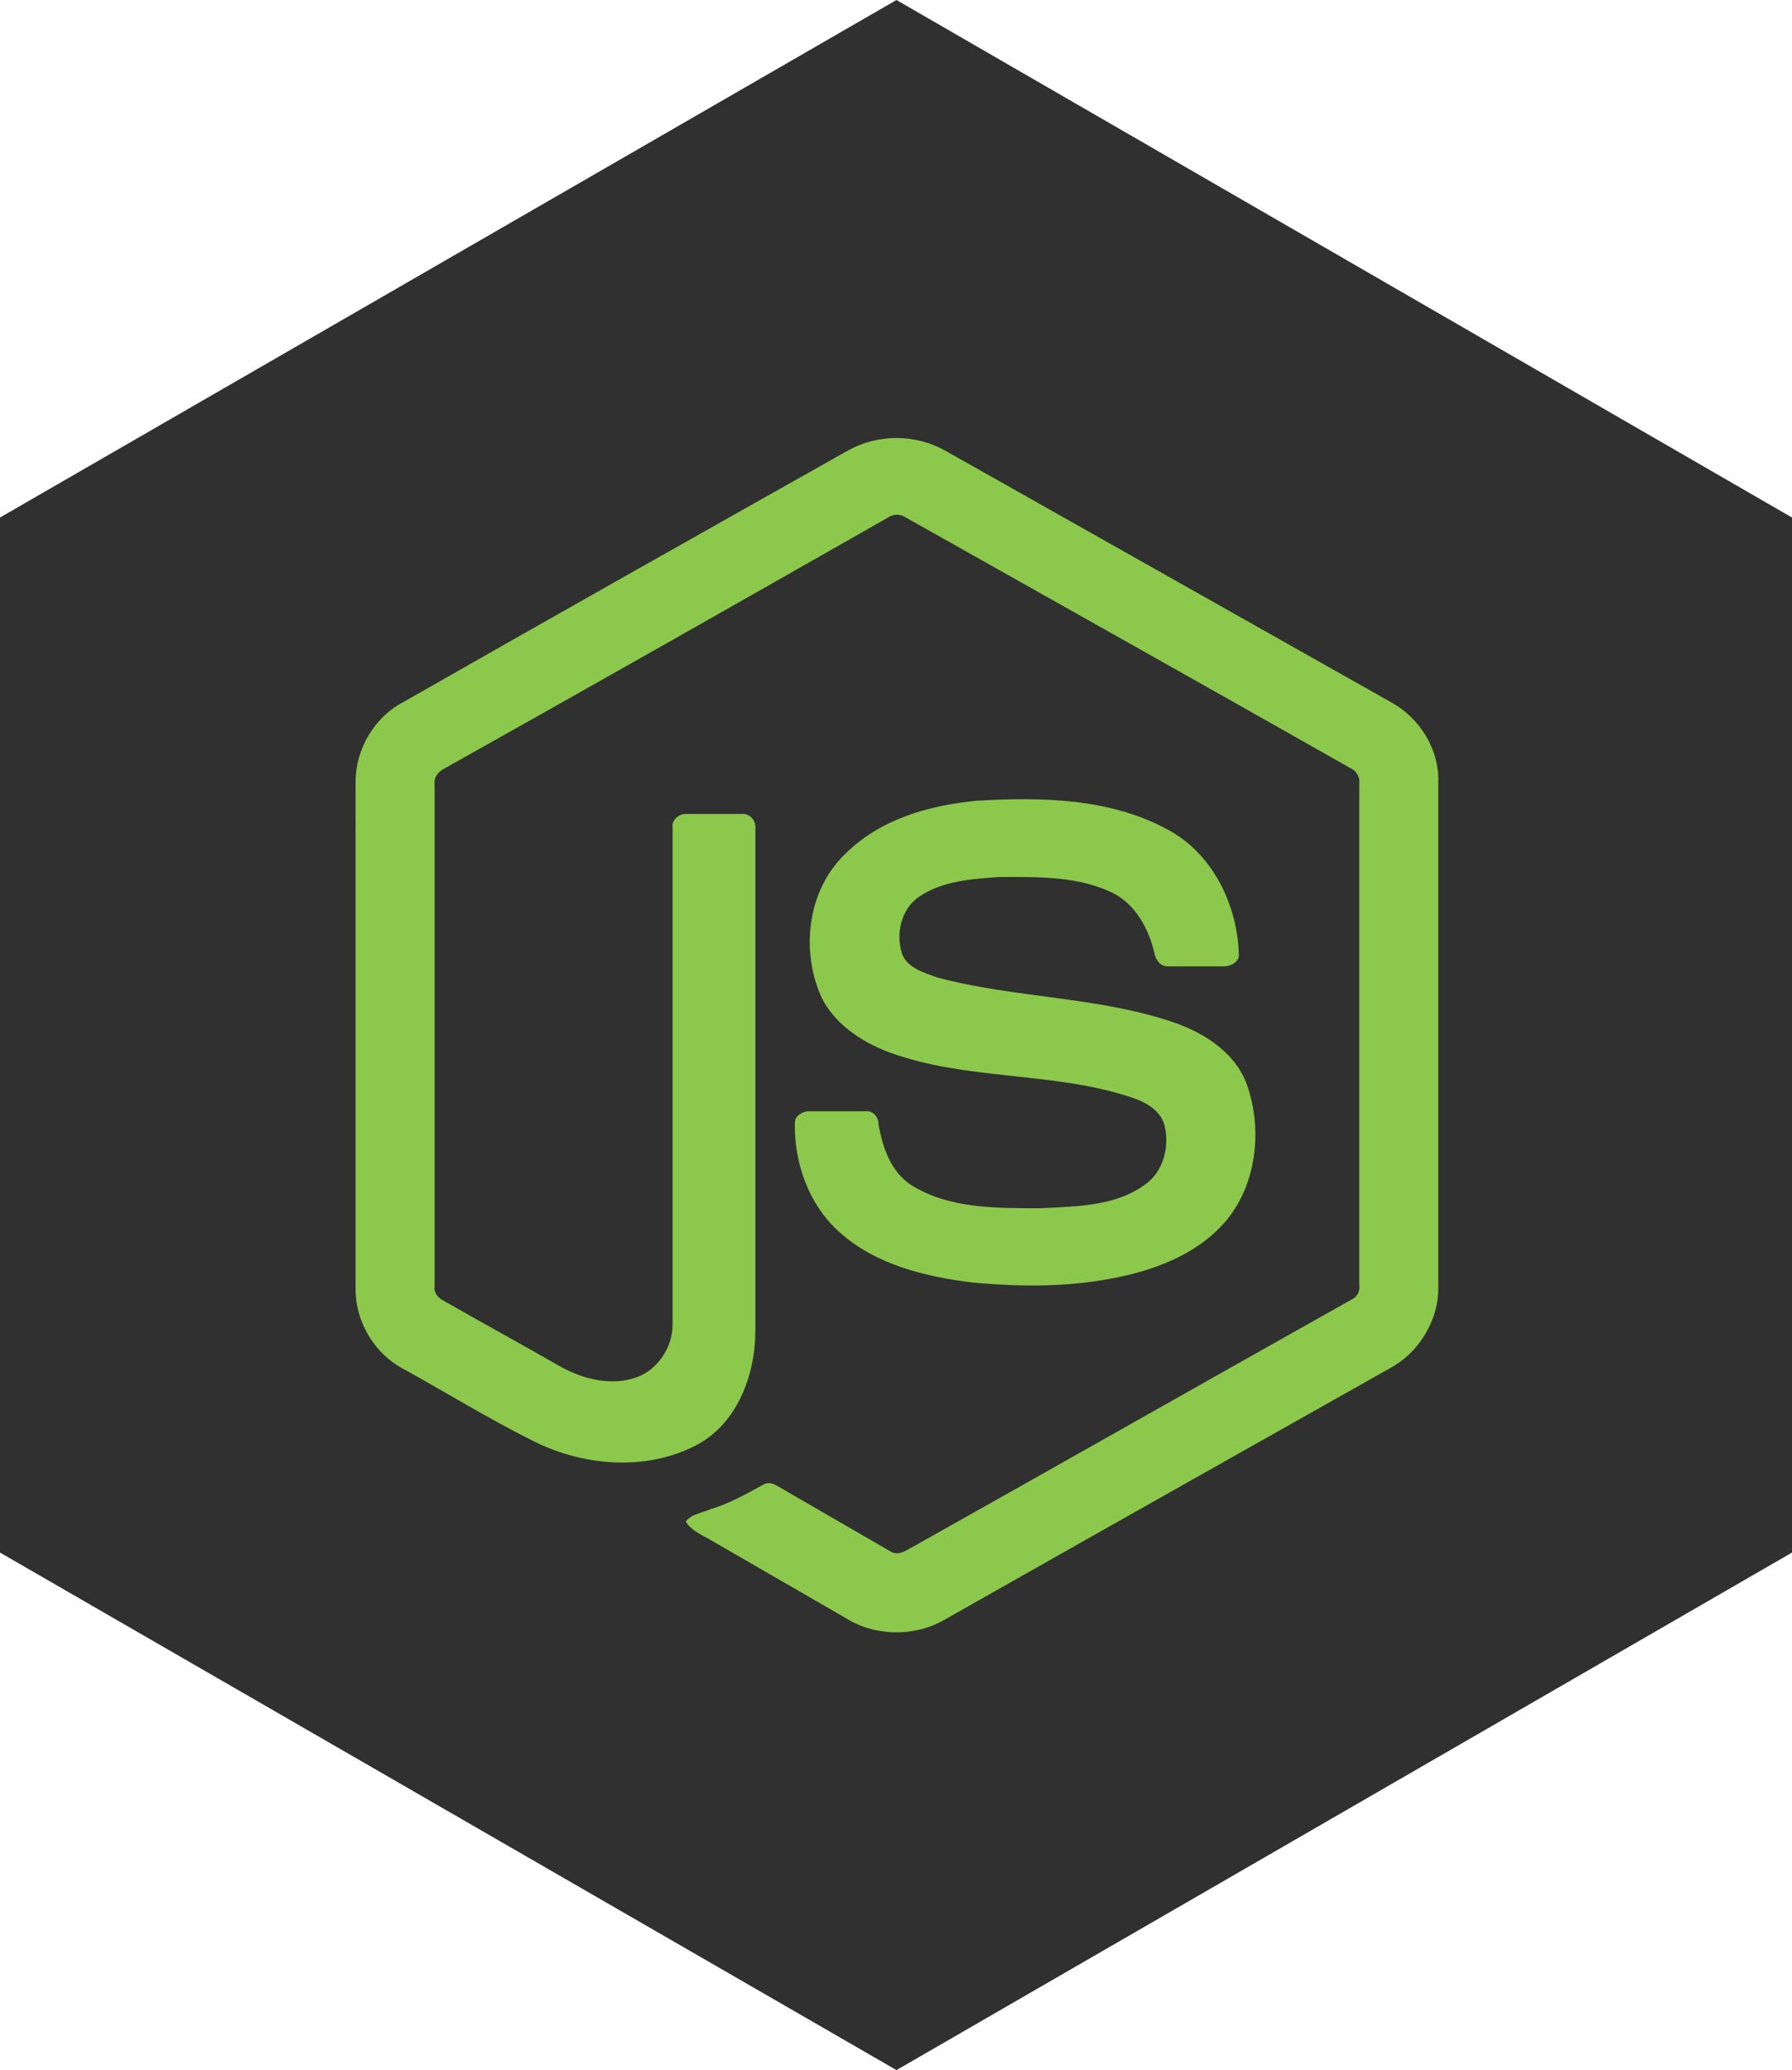 <?xml version="1.0" encoding="utf-8"?>
<!-- Generator: Adobe Illustrator 27.2.0, SVG Export Plug-In . SVG Version: 6.00 Build 0)  -->
<svg version="1.1" id="react" xmlns="http://www.w3.org/2000/svg" xmlns:xlink="http://www.w3.org/1999/xlink" x="0px" y="0px"
	 viewBox="0 0 190.5 220" style="enable-background:new 0 0 190.5 220;" xml:space="preserve">
<style type="text/css">
	.st0{fill:#303030;}
	.st1{fill:#8CC84B;}
</style>
<polygon class="st0" points="0,55 0,165 95.3,220 190.5,165 190.5,55 95.3,0 "/>
<g>
	<path class="st1" d="M90.1,47.9c3.2-1.8,7.2-1.8,10.4,0c15.8,8.9,31.7,17.9,47.5,26.8c3,1.7,5,5,4.9,8.4v53.8c0,3.6-2.2,7-5.3,8.6
		c-15.8,8.9-31.6,17.8-47.3,26.7c-3.2,1.8-7.4,1.7-10.5-0.3c-4.7-2.7-9.5-5.5-14.2-8.2c-1-0.6-2.1-1-2.7-2c0.6-0.8,1.7-0.9,2.6-1.3
		c2-0.6,3.8-1.6,5.6-2.6c0.5-0.3,1-0.2,1.5,0.1c4,2.3,8.1,4.7,12.1,7c0.9,0.5,1.7-0.2,2.5-0.6c15.5-8.7,31-17.5,46.5-26.2
		c0.6-0.3,0.9-0.9,0.8-1.5c0-17.8,0-35.5,0-53.3c0.1-0.7-0.3-1.4-1-1.7c-15.7-8.9-31.4-17.7-47.2-26.6c-0.6-0.4-1.3-0.4-1.9,0
		C78.6,64,62.9,72.9,47.2,81.7c-0.6,0.3-1.1,0.9-1,1.7c0,17.8,0,35.5,0,53.3c-0.1,0.6,0.3,1.2,0.9,1.5c4.2,2.4,8.4,4.7,12.6,7.1
		c2.4,1.3,5.3,2,7.9,1.1c2.3-0.8,3.9-3.2,3.9-5.6c0-17.6,0-35.3,0-52.9c-0.1-0.8,0.7-1.4,1.4-1.4c2,0,4,0,6.1,0
		c0.8,0,1.4,0.8,1.3,1.6c0,17.8,0,35.5,0,53.3c0,4.7-1.9,9.9-6.3,12.2c-5.4,2.8-12.1,2.2-17.4-0.5c-4.6-2.3-9-5-13.5-7.5
		c-3.2-1.6-5.3-5-5.3-8.6V83.1c0-3.5,2-6.9,5.1-8.5C58.5,65.7,74.3,56.8,90.1,47.9z"/>
	<path class="st1" d="M103.8,85.1c6.9-0.4,14.2-0.3,20.4,3.1c4.8,2.6,7.4,8.1,7.5,13.4c-0.1,0.7-0.9,1.1-1.6,1.1c-2,0-4,0-6,0
		c-0.8,0-1.3-0.8-1.4-1.5c-0.6-2.5-2-5.1-4.4-6.3c-3.7-1.8-7.9-1.7-12-1.7c-2.9,0.2-6.1,0.4-8.6,2.1c-1.9,1.3-2.5,3.9-1.8,6.1
		c0.6,1.5,2.4,2,3.8,2.5c8.3,2.2,17.1,2,25.2,4.8c3.4,1.2,6.7,3.4,7.8,7c1.5,4.7,0.8,10.4-2.5,14.2c-2.7,3.1-6.7,4.8-10.7,5.7
		c-5.3,1.2-10.7,1.2-16.1,0.7c-5-0.6-10.3-1.9-14.1-5.3c-3.3-2.9-4.9-7.4-4.8-11.7c0-0.7,0.8-1.2,1.5-1.2c2,0,4,0,6,0
		c0.8-0.1,1.4,0.6,1.4,1.4c0.4,2.4,1.3,5,3.4,6.4c4.1,2.6,9.2,2.5,13.9,2.5c3.9-0.2,8.2-0.2,11.4-2.8c1.7-1.5,2.2-3.9,1.7-6
		c-0.5-1.8-2.3-2.6-3.9-3.1c-8.2-2.6-17.1-1.7-25.2-4.6c-3.3-1.2-6.5-3.4-7.7-6.7c-1.8-4.8-1-10.7,2.8-14.4
		C93.6,87,98.8,85.6,103.8,85.1L103.8,85.1z"/>
</g>
</svg>
